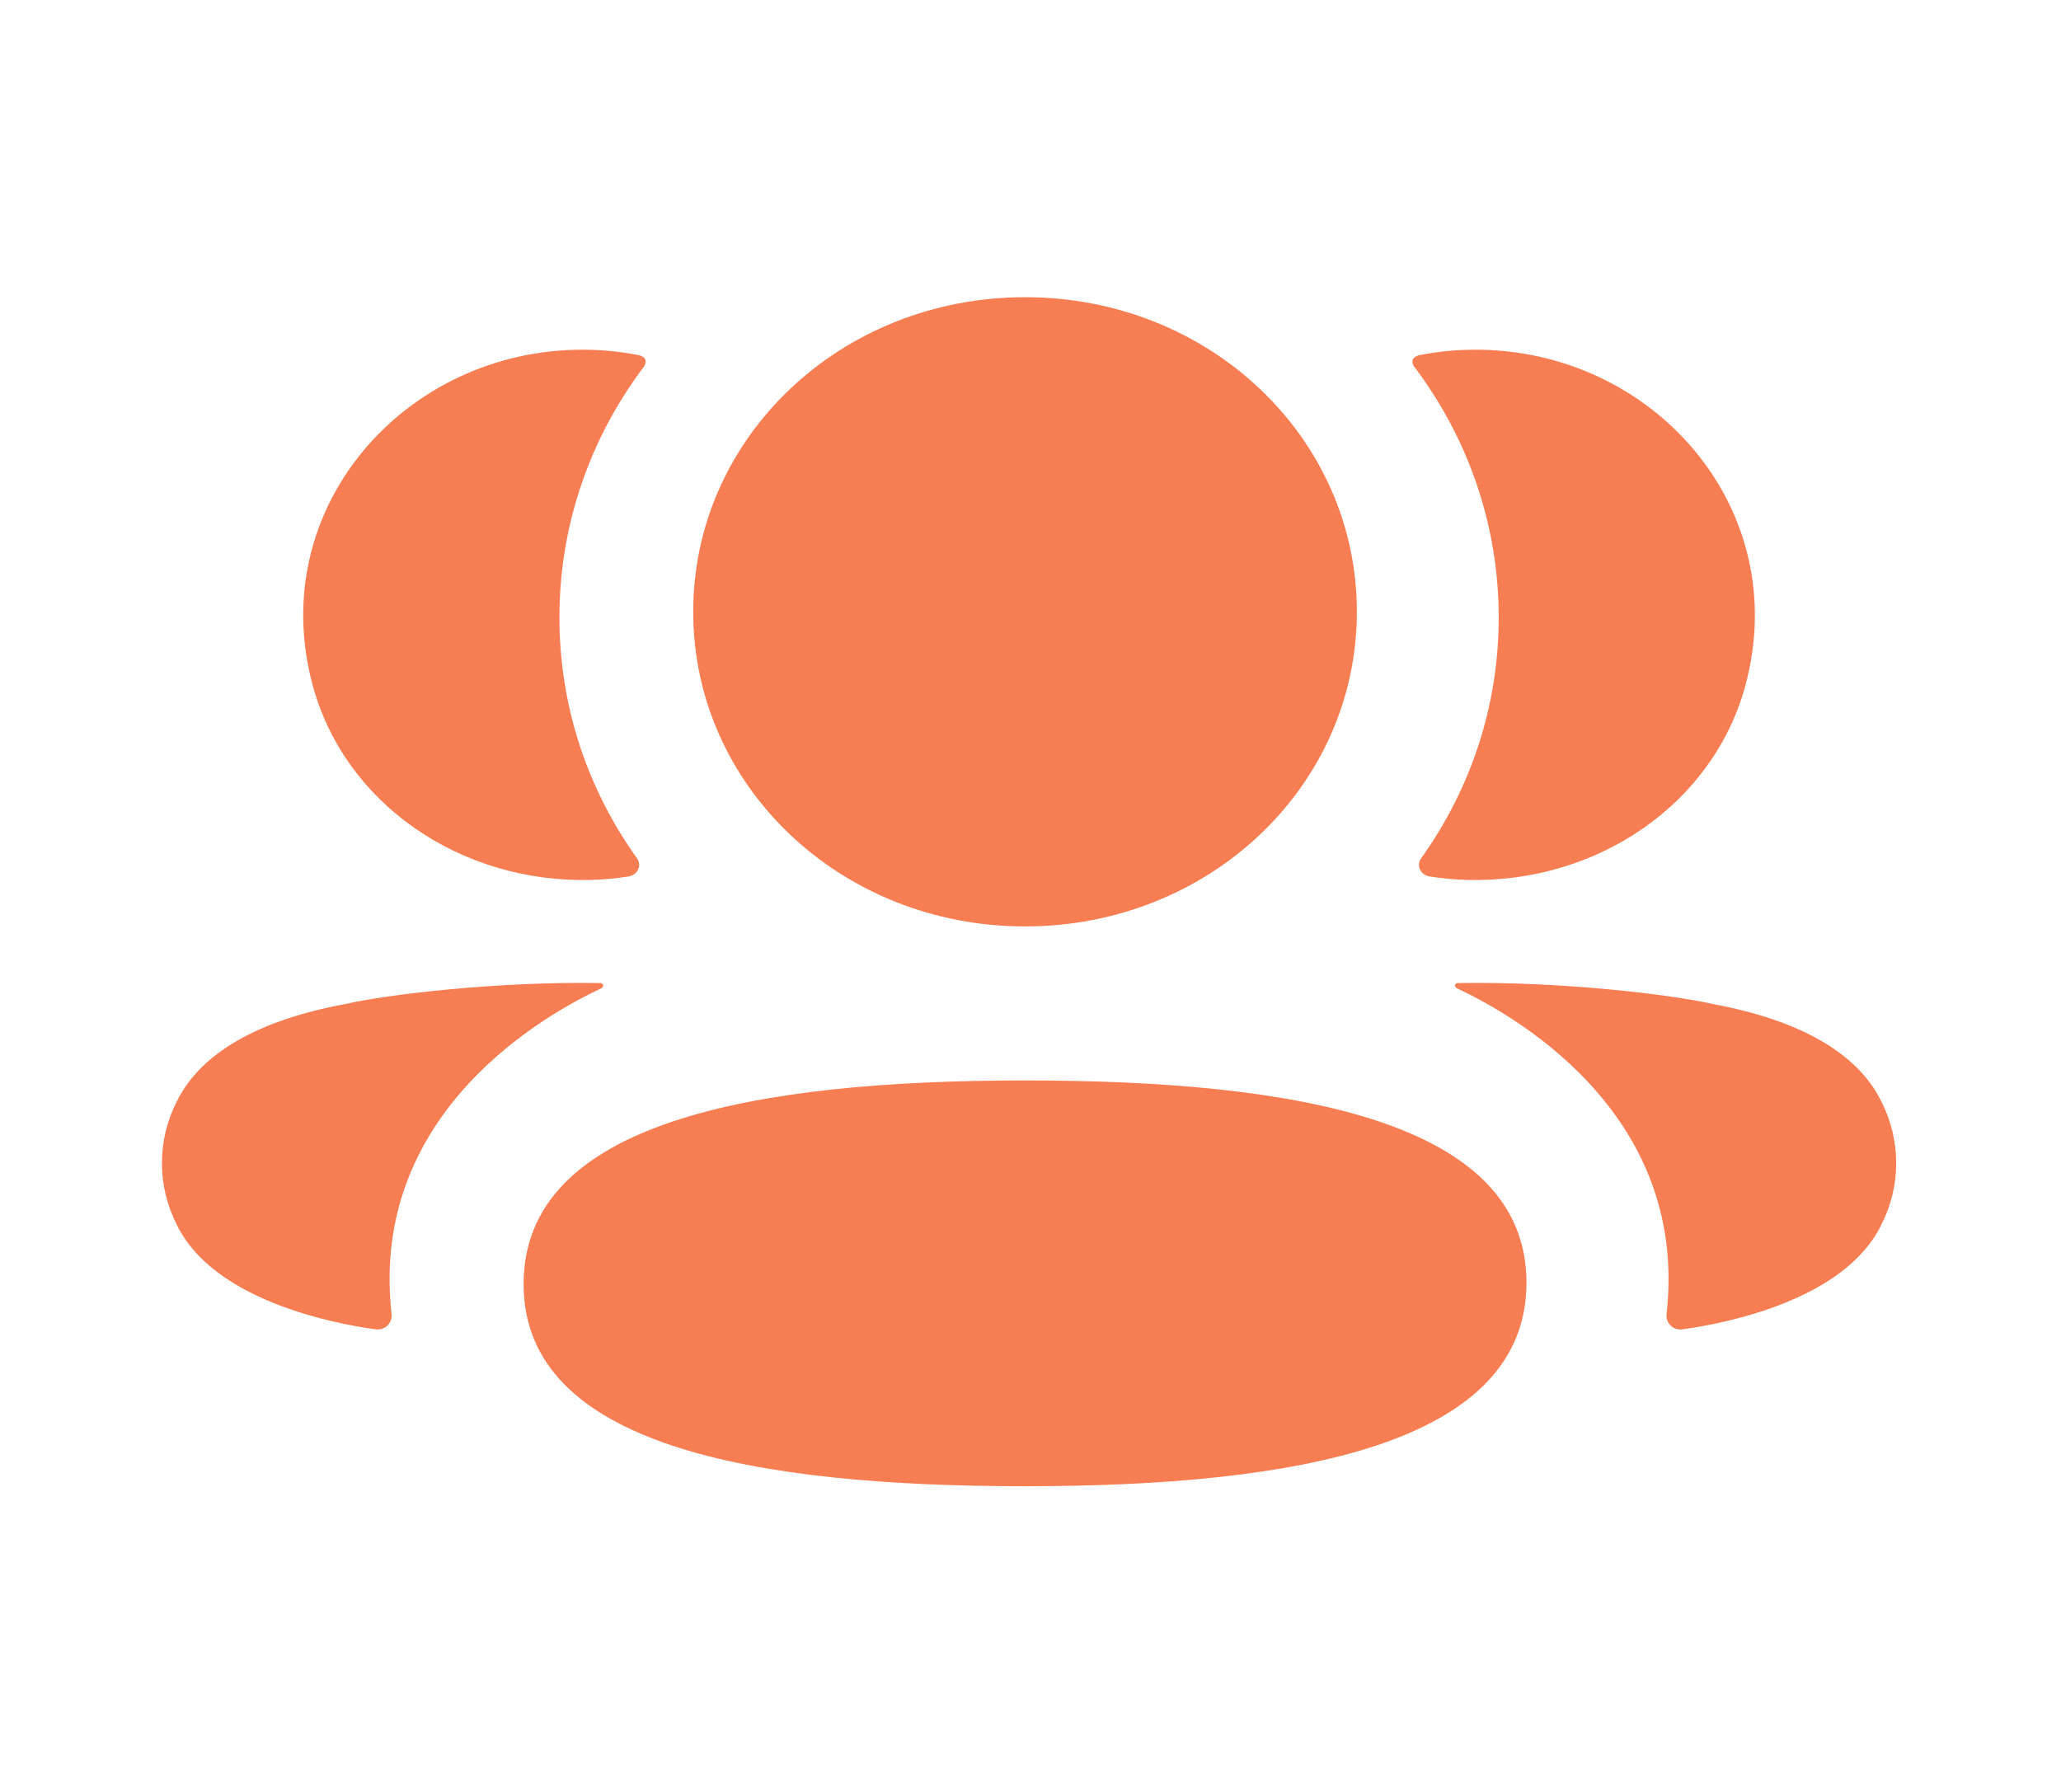<svg width="23" height="20" viewBox="0 0 23 20" fill="none" xmlns="http://www.w3.org/2000/svg">
<path fill-rule="evenodd" clip-rule="evenodd" d="M15.142 6.828C15.142 8.777 13.494 10.34 11.439 10.34C9.384 10.34 7.736 8.777 7.736 6.828C7.736 4.879 9.384 3.317 11.439 3.317C13.494 3.317 15.142 4.879 15.142 6.828ZM11.439 16.588C8.42 16.588 5.843 16.137 5.843 14.332C5.843 12.527 8.404 12.059 11.439 12.059C14.458 12.059 17.035 12.51 17.035 14.316C17.035 16.12 14.474 16.588 11.439 16.588ZM16.725 6.891C16.725 7.885 16.41 8.81 15.859 9.58C15.802 9.659 15.853 9.766 15.953 9.782C16.09 9.805 16.233 9.817 16.378 9.821C17.824 9.857 19.121 8.975 19.479 7.647C20.01 5.674 18.451 3.903 16.466 3.903C16.25 3.903 16.044 3.924 15.843 3.963C15.816 3.969 15.787 3.981 15.771 4.004C15.752 4.033 15.766 4.071 15.785 4.096C16.381 4.888 16.725 5.855 16.725 6.891ZM19.119 11.207C20.09 11.387 20.729 11.755 20.993 12.289C21.217 12.727 21.217 13.236 20.993 13.674C20.588 14.502 19.283 14.768 18.776 14.837C18.671 14.852 18.587 14.766 18.598 14.666C18.857 12.371 16.796 11.283 16.262 11.032C16.239 11.021 16.235 11.004 16.237 10.993C16.239 10.986 16.248 10.974 16.265 10.972C17.419 10.952 18.66 11.101 19.119 11.207ZM6.59 9.821C6.735 9.817 6.877 9.805 7.015 9.782C7.115 9.766 7.166 9.659 7.109 9.58C6.558 8.81 6.243 7.885 6.243 6.891C6.243 5.855 6.587 4.888 7.183 4.096C7.202 4.071 7.215 4.033 7.197 4.004C7.182 3.982 7.152 3.969 7.125 3.963C6.923 3.924 6.717 3.903 6.501 3.903C4.516 3.903 2.957 5.674 3.489 7.647C3.847 8.975 5.144 9.857 6.59 9.821ZM6.731 10.993C6.733 11.004 6.728 11.021 6.706 11.033C6.172 11.283 4.111 12.371 4.37 14.666C4.381 14.766 4.297 14.851 4.192 14.837C3.685 14.768 2.38 14.502 1.975 13.674C1.751 13.235 1.751 12.727 1.975 12.289C2.24 11.755 2.878 11.387 3.849 11.207C4.308 11.101 5.548 10.952 6.703 10.972C6.72 10.974 6.729 10.986 6.731 10.993Z" fill="#F77E53"/>
</svg>
